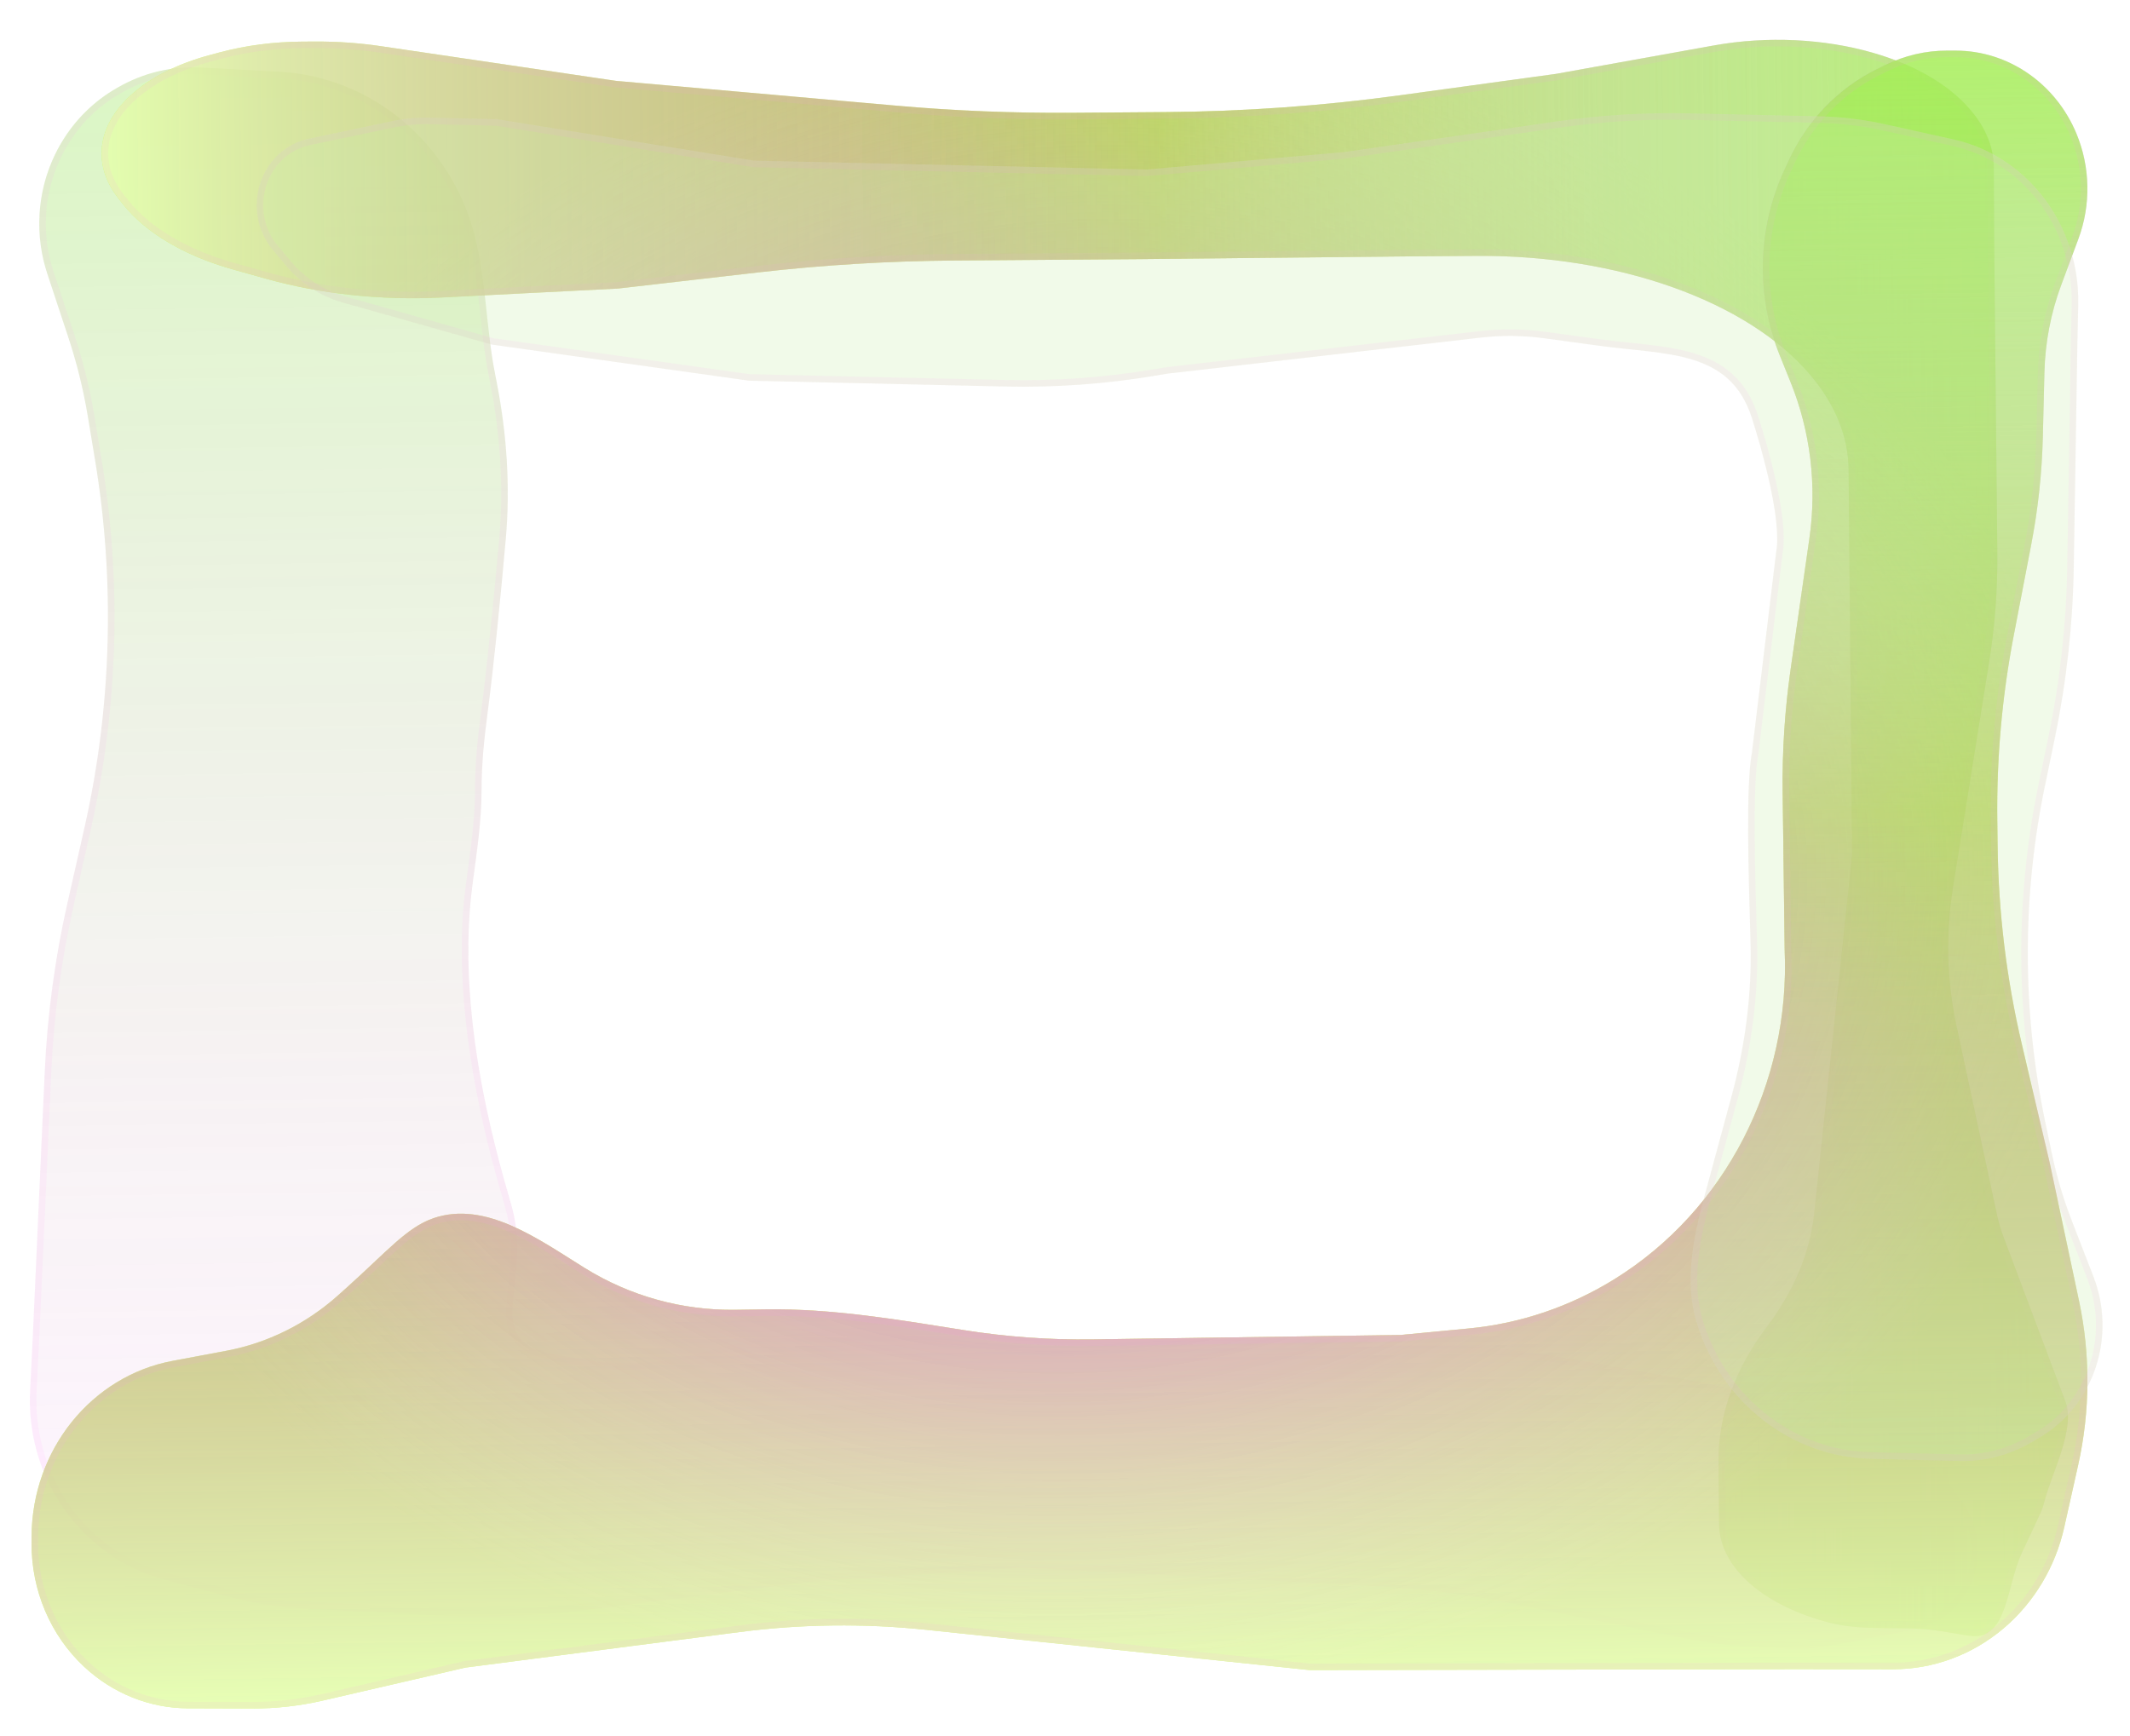 <svg width="325" height="265" viewBox="0 0 325 265" fill="none" xmlns="http://www.w3.org/2000/svg">
<g filter="url(#filter0_d)">
<path d="M74.378 104.963C73.869 108.813 73.477 112.68 73.477 116.562V116.562C73.478 121.469 72.704 126.339 72.066 131.205C69.288 152.387 76.908 175.715 78.125 180.292C81.409 192.63 72.829 200.641 85.04 202.771L89.38 203.528C94.563 204.431 99.871 204.237 104.98 202.955L111.647 201.283C119.344 199.352 127.295 198.744 135.181 199.482L168.707 202.621C176.445 203.345 184.229 203.389 191.975 202.752L205.001 201.681C216.444 200.739 227.955 201.286 239.265 203.307L256.997 206.475C261.712 207.318 266.36 208.498 270.905 210.008L287.738 215.598C291.648 216.896 295.078 219.402 297.566 222.778L299.404 225.272C301.094 227.566 301.943 230.405 301.8 233.286C301.519 238.912 297.548 243.611 292.19 244.655L279.465 247.135C277.267 247.563 275.028 247.72 272.795 247.603L267.361 247.318C263.872 247.135 260.4 246.697 256.971 246.006L229.88 240.55C223.516 239.269 217.072 238.455 210.595 238.115L156.157 235.259L123.762 237.399L89.689 241.661C81.91 242.634 74.066 242.917 66.241 242.506L46.108 241.45C42.395 241.255 38.711 240.674 35.111 239.715L25.036 237.031C18.691 235.341 13.148 231.351 9.416 225.787C5.977 220.659 4.28 214.497 4.59 208.264L4.999 200.058L6.828 159.548C7.217 150.937 8.365 142.38 10.258 133.983L12.891 122.299C17.04 103.892 17.588 84.816 14.501 66.192L13.386 59.464C12.717 55.432 11.739 51.461 10.461 47.59L7.215 37.762C6.268 34.895 5.865 31.865 6.026 28.838C6.457 20.743 10.877 13.44 17.731 9.492L18.002 9.336C21.852 7.119 26.228 6.069 30.628 6.306L42.596 6.952C56.712 7.714 68.742 17.776 72.402 31.882V31.882C74.184 38.749 74.155 45.993 75.517 52.956L75.787 54.337C77.329 62.218 77.878 70.258 77.171 78.261C76.404 86.961 75.315 97.87 74.378 104.963Z" fill="url(#paint0_linear)" fill-opacity="0.27"/>
<path d="M74.378 104.963C73.869 108.813 73.477 112.68 73.477 116.562V116.562C73.478 121.469 72.704 126.339 72.066 131.205C69.288 152.387 76.908 175.715 78.125 180.292C81.409 192.63 72.829 200.641 85.04 202.771L89.38 203.528C94.563 204.431 99.871 204.237 104.98 202.955L111.647 201.283C119.344 199.352 127.295 198.744 135.181 199.482L168.707 202.621C176.445 203.345 184.229 203.389 191.975 202.752L205.001 201.681C216.444 200.739 227.955 201.286 239.265 203.307L256.997 206.475C261.712 207.318 266.36 208.498 270.905 210.008L287.738 215.598C291.648 216.896 295.078 219.402 297.566 222.778L299.404 225.272C301.094 227.566 301.943 230.405 301.8 233.286C301.519 238.912 297.548 243.611 292.19 244.655L279.465 247.135C277.267 247.563 275.028 247.72 272.795 247.603L267.361 247.318C263.872 247.135 260.4 246.697 256.971 246.006L229.88 240.55C223.516 239.269 217.072 238.455 210.595 238.115L156.157 235.259L123.762 237.399L89.689 241.661C81.91 242.634 74.066 242.917 66.241 242.506L46.108 241.45C42.395 241.255 38.711 240.674 35.111 239.715L25.036 237.031C18.691 235.341 13.148 231.351 9.416 225.787C5.977 220.659 4.28 214.497 4.59 208.264L4.999 200.058L6.828 159.548C7.217 150.937 8.365 142.38 10.258 133.983L12.891 122.299C17.04 103.892 17.588 84.816 14.501 66.192L13.386 59.464C12.717 55.432 11.739 51.461 10.461 47.59L7.215 37.762C6.268 34.895 5.865 31.865 6.026 28.838C6.457 20.743 10.877 13.44 17.731 9.492L18.002 9.336C21.852 7.119 26.228 6.069 30.628 6.306L42.596 6.952C56.712 7.714 68.742 17.776 72.402 31.882V31.882C74.184 38.749 74.155 45.993 75.517 52.956L75.787 54.337C77.329 62.218 77.878 70.258 77.171 78.261C76.404 86.961 75.315 97.87 74.378 104.963Z" fill="url(#paint1_linear)" fill-opacity="0.19"/>
<path d="M42.569 7.451L42.596 6.952L42.569 7.451C56.457 8.201 68.31 18.104 71.918 32.008C72.799 35.403 73.234 38.899 73.62 42.438C73.67 42.901 73.72 43.365 73.77 43.83C74.099 46.905 74.43 50.006 75.026 53.053L75.296 54.434C76.83 62.274 77.375 70.267 76.673 78.218C75.906 86.916 74.817 97.816 73.882 104.898C73.373 108.756 72.977 112.648 72.977 116.563C72.978 120.707 72.421 124.824 71.86 128.973C71.763 129.694 71.665 130.417 71.57 131.141C69.04 150.442 75.088 171.498 77.145 178.658C77.358 179.401 77.529 179.995 77.642 180.421C78.865 185.016 78.412 188.953 78.027 192.299C77.904 193.37 77.788 194.381 77.736 195.333C77.63 197.266 77.795 199.01 78.875 200.402C79.953 201.791 81.856 202.723 84.954 203.263L89.294 204.02C94.546 204.936 99.924 204.739 105.101 203.44L111.768 201.768C119.41 199.851 127.304 199.247 135.134 199.98L168.66 203.119C176.427 203.846 184.24 203.89 192.015 203.25L205.041 202.179C216.441 201.241 227.909 201.786 239.176 203.799L256.908 206.967C261.6 207.806 266.225 208.98 270.747 210.482L287.58 216.072C291.39 217.338 294.735 219.78 297.163 223.075L299.001 225.569C300.623 227.769 301.438 230.495 301.3 233.262C301.031 238.668 297.217 243.166 292.095 244.164L279.37 246.644C277.213 247.065 275.014 247.219 272.822 247.104L267.388 246.819C263.923 246.637 260.475 246.202 257.071 245.516L229.98 240.06C223.592 238.774 217.123 237.957 210.622 237.616L156.184 234.759L156.155 234.758L156.125 234.76L123.73 236.9L123.715 236.901L123.701 236.903L89.628 241.165C81.878 242.134 74.063 242.416 66.268 242.007L46.135 240.951C42.457 240.758 38.807 240.182 35.241 239.232L25.165 236.548C18.941 234.89 13.497 230.974 9.832 225.508C6.453 220.47 4.785 214.415 5.09 208.288L5.499 200.082L5.499 200.08L7.328 159.57C7.715 150.988 8.859 142.46 10.745 134.092L13.379 122.408C17.542 103.938 18.091 84.797 14.994 66.109L13.879 59.381C13.206 55.324 12.222 51.328 10.936 47.432L7.69 37.605C6.763 34.796 6.367 31.828 6.525 28.864C6.948 20.933 11.277 13.786 17.98 9.925L17.98 9.925L18.251 9.769C22.017 7.6 26.298 6.573 30.601 6.806L42.569 7.451Z" stroke="#FF97FB" stroke-opacity="0.09"/>
</g>
<g filter="url(#filter1_d)">
<path d="M282.597 126.552L282.064 67.653C282.018 62.632 280.014 57.691 276.204 53.208C266.628 41.937 246.858 34.891 225.265 35.052L214.839 35.13L173.692 35.548L145.636 35.758C135.542 35.834 125.473 36.447 115.555 37.589L94.282 40.039L67.398 41.401C58.2 41.867 48.974 40.885 40.679 38.558L35.574 37.126C28.173 35.05 22.245 31.538 18.791 27.185L18.09 26.302C16.397 24.168 15.513 21.842 15.5 19.482C15.463 13.005 21.947 7.093 32.051 4.39L33.56 3.986C37.482 2.937 41.732 2.381 46.033 2.354L47.975 2.342C51.392 2.321 54.796 2.557 58.103 3.045L93.995 8.342L136.785 12.128C145.701 12.917 154.717 13.279 163.745 13.212L177.685 13.108C189.795 13.018 201.862 12.155 213.671 10.534L237.422 7.274L261.509 2.935C269.605 1.477 278.326 1.888 285.872 4.084C291.843 5.821 296.756 8.583 299.957 12.003L300.089 12.144C302.78 15.019 304.199 18.245 304.218 21.532L304.292 34.57L304.757 80.214C304.814 85.854 304.395 91.487 303.502 97.053L297.981 131.493C296.852 138.535 297.04 145.623 298.541 152.63L304.679 181.275C304.938 182.484 305.286 183.672 305.722 184.83L315.145 209.877C316.706 214.027 313.098 220.724 311.977 225.008V225.008C311.737 225.925 311.637 226.281 311.236 227.139L308.456 233.085C306.226 237.858 306.269 246.099 301.012 245.689C299.424 245.565 297.393 245.066 294.957 244.767C289.755 244.127 284.388 244.968 279.306 243.682C269.25 241.138 262.368 235.313 262.308 228.607L262.222 219.137C262.158 212.035 264.672 204.994 269.598 198.48C273.738 193.006 276.181 187.152 276.812 181.192L282.597 126.552Z" fill="url(#paint2_radial)" fill-opacity="0.9"/>
<path d="M282.597 126.552L282.064 67.653C282.018 62.632 280.014 57.691 276.204 53.208C266.628 41.937 246.858 34.891 225.265 35.052L214.839 35.13L173.692 35.548L145.636 35.758C135.542 35.834 125.473 36.447 115.555 37.589L94.282 40.039L67.398 41.401C58.2 41.867 48.974 40.885 40.679 38.558L35.574 37.126C28.173 35.05 22.245 31.538 18.791 27.185L18.09 26.302C16.397 24.168 15.513 21.842 15.5 19.482C15.463 13.005 21.947 7.093 32.051 4.39L33.56 3.986C37.482 2.937 41.732 2.381 46.033 2.354L47.975 2.342C51.392 2.321 54.796 2.557 58.103 3.045L93.995 8.342L136.785 12.128C145.701 12.917 154.717 13.279 163.745 13.212L177.685 13.108C189.795 13.018 201.862 12.155 213.671 10.534L237.422 7.274L261.509 2.935C269.605 1.477 278.326 1.888 285.872 4.084C291.843 5.821 296.756 8.583 299.957 12.003L300.089 12.144C302.78 15.019 304.199 18.245 304.218 21.532L304.292 34.57L304.757 80.214C304.814 85.854 304.395 91.487 303.502 97.053L297.981 131.493C296.852 138.535 297.04 145.623 298.541 152.63L304.679 181.275C304.938 182.484 305.286 183.672 305.722 184.83L315.145 209.877C316.706 214.027 313.098 220.724 311.977 225.008V225.008C311.737 225.925 311.637 226.281 311.236 227.139L308.456 233.085C306.226 237.858 306.269 246.099 301.012 245.689C299.424 245.565 297.393 245.066 294.957 244.767C289.755 244.127 284.388 244.968 279.306 243.682C269.25 241.138 262.368 235.313 262.308 228.607L262.222 219.137C262.158 212.035 264.672 204.994 269.598 198.48C273.738 193.006 276.181 187.152 276.812 181.192L282.597 126.552Z" fill="url(#paint3_linear)"/>
<path d="M282.597 126.552L282.064 67.653C282.018 62.632 280.014 57.691 276.204 53.208C266.628 41.937 246.858 34.891 225.265 35.052L214.839 35.13L173.692 35.548L145.636 35.758C135.542 35.834 125.473 36.447 115.555 37.589L94.282 40.039L67.398 41.401C58.2 41.867 48.974 40.885 40.679 38.558L35.574 37.126C28.173 35.05 22.245 31.538 18.791 27.185L18.09 26.302C16.397 24.168 15.513 21.842 15.5 19.482C15.463 13.005 21.947 7.093 32.051 4.39L33.56 3.986C37.482 2.937 41.732 2.381 46.033 2.354L47.975 2.342C51.392 2.321 54.796 2.557 58.103 3.045L93.995 8.342L136.785 12.128C145.701 12.917 154.717 13.279 163.745 13.212L177.685 13.108C189.795 13.018 201.862 12.155 213.671 10.534L237.422 7.274L261.509 2.935C269.605 1.477 278.326 1.888 285.872 4.084C291.843 5.821 296.756 8.583 299.957 12.003L300.089 12.144C302.78 15.019 304.199 18.245 304.218 21.532L304.292 34.57L304.757 80.214C304.814 85.854 304.395 91.487 303.502 97.053L297.981 131.493C296.852 138.535 297.04 145.623 298.541 152.63L304.679 181.275C304.938 182.484 305.286 183.672 305.722 184.83L315.145 209.877C316.706 214.027 313.098 220.724 311.977 225.008V225.008C311.737 225.925 311.637 226.281 311.236 227.139L308.456 233.085C306.226 237.858 306.269 246.099 301.012 245.689C299.424 245.565 297.393 245.066 294.957 244.767C289.755 244.127 284.388 244.968 279.306 243.682C269.25 241.138 262.368 235.313 262.308 228.607L262.222 219.137C262.158 212.035 264.672 204.994 269.598 198.48C273.738 193.006 276.181 187.152 276.812 181.192L282.597 126.552Z" fill="url(#paint4_radial)" fill-opacity="0.45"/>
<path d="M282.597 126.552L282.064 67.653C282.018 62.632 280.014 57.691 276.204 53.208C266.628 41.937 246.858 34.891 225.265 35.052L214.839 35.13L173.692 35.548L145.636 35.758C135.542 35.834 125.473 36.447 115.555 37.589L94.282 40.039L67.398 41.401C58.2 41.867 48.974 40.885 40.679 38.558L35.574 37.126C28.173 35.05 22.245 31.538 18.791 27.185L18.09 26.302C16.397 24.168 15.513 21.842 15.5 19.482C15.463 13.005 21.947 7.093 32.051 4.39L33.56 3.986C37.482 2.937 41.732 2.381 46.033 2.354L47.975 2.342C51.392 2.321 54.796 2.557 58.103 3.045L93.995 8.342L136.785 12.128C145.701 12.917 154.717 13.279 163.745 13.212L177.685 13.108C189.795 13.018 201.862 12.155 213.671 10.534L237.422 7.274L261.509 2.935C269.605 1.477 278.326 1.888 285.872 4.084C291.843 5.821 296.756 8.583 299.957 12.003L300.089 12.144C302.78 15.019 304.199 18.245 304.218 21.532L304.292 34.57L304.757 80.214C304.814 85.854 304.395 91.487 303.502 97.053L297.981 131.493C296.852 138.535 297.04 145.623 298.541 152.63L304.679 181.275C304.938 182.484 305.286 183.672 305.722 184.83L315.145 209.877C316.706 214.027 313.098 220.724 311.977 225.008V225.008C311.737 225.925 311.637 226.281 311.236 227.139L308.456 233.085C306.226 237.858 306.269 246.099 301.012 245.689C299.424 245.565 297.393 245.066 294.957 244.767C289.755 244.127 284.388 244.968 279.306 243.682C269.25 241.138 262.368 235.313 262.308 228.607L262.222 219.137C262.158 212.035 264.672 204.994 269.598 198.48C273.738 193.006 276.181 187.152 276.812 181.192L282.597 126.552Z" fill="url(#paint5_linear)" fill-opacity="0.6"/>
<path d="M282.597 126.552L282.064 67.653C282.018 62.632 280.014 57.691 276.204 53.208C266.628 41.937 246.858 34.891 225.265 35.052L214.839 35.13L173.692 35.548L145.636 35.758C135.542 35.834 125.473 36.447 115.555 37.589L94.282 40.039L67.398 41.401C58.2 41.867 48.974 40.885 40.679 38.558L35.574 37.126C28.173 35.05 22.245 31.538 18.791 27.185L18.09 26.302C16.397 24.168 15.513 21.842 15.5 19.482C15.463 13.005 21.947 7.093 32.051 4.39L33.56 3.986C37.482 2.937 41.732 2.381 46.033 2.354L47.975 2.342C51.392 2.321 54.796 2.557 58.103 3.045L93.995 8.342L136.785 12.128C145.701 12.917 154.717 13.279 163.745 13.212L177.685 13.108C189.795 13.018 201.862 12.155 213.671 10.534L237.422 7.274L261.509 2.935C269.605 1.477 278.326 1.888 285.872 4.084C291.843 5.821 296.756 8.583 299.957 12.003L300.089 12.144C302.78 15.019 304.199 18.245 304.218 21.532L304.292 34.57L304.757 80.214C304.814 85.854 304.395 91.487 303.502 97.053L297.981 131.493C296.852 138.535 297.04 145.623 298.541 152.63L304.679 181.275C304.938 182.484 305.286 183.672 305.722 184.83L315.145 209.877C316.706 214.027 313.098 220.724 311.977 225.008V225.008C311.737 225.925 311.637 226.281 311.236 227.139L308.456 233.085C306.226 237.858 306.269 246.099 301.012 245.689C299.424 245.565 297.393 245.066 294.957 244.767C289.755 244.127 284.388 244.968 279.306 243.682C269.25 241.138 262.368 235.313 262.308 228.607L262.222 219.137C262.158 212.035 264.672 204.994 269.598 198.48C273.738 193.006 276.181 187.152 276.812 181.192L282.597 126.552Z" fill="url(#paint6_linear)"/>
<path d="M283.094 126.606L283.097 126.578L283.097 126.549L282.564 67.649C282.517 62.491 280.457 57.441 276.585 52.884C266.875 41.456 246.931 34.39 225.261 34.552L214.834 34.63L214.833 34.63L173.688 35.048L173.686 35.048L145.631 35.258C135.519 35.334 125.433 35.948 115.497 37.093L94.24 39.541L67.372 40.901C58.224 41.365 49.053 40.388 40.814 38.077L35.708 36.645C28.371 34.586 22.55 31.119 19.182 26.875L18.482 25.992C16.847 23.931 16.013 21.711 16 19.48C15.982 16.421 17.504 13.449 20.31 10.891C23.117 8.331 27.186 6.209 32.181 4.873L33.69 4.47C37.569 3.432 41.776 2.881 46.037 2.854L47.979 2.842C51.371 2.821 54.749 3.055 58.031 3.54L93.923 8.836L93.937 8.839L93.952 8.84L136.742 12.626C145.674 13.416 154.706 13.779 163.749 13.712L177.689 13.608C189.821 13.518 201.909 12.653 213.739 11.029L237.491 7.769L237.501 7.768L237.511 7.766L261.598 3.428C269.622 1.982 278.265 2.391 285.733 4.564C291.645 6.284 296.47 9.008 299.592 12.344L299.725 12.486L299.725 12.486C302.347 15.287 303.7 18.397 303.718 21.534L303.792 34.572L303.792 34.574L304.257 80.219C304.314 85.83 303.896 91.435 303.008 96.974L297.488 131.413C296.349 138.517 296.538 145.667 298.053 152.734L304.19 181.378C304.454 182.612 304.81 183.824 305.254 185.005L314.677 210.053C315.392 211.952 314.937 214.512 314.089 217.243C313.712 218.46 313.266 219.681 312.836 220.862C312.788 220.991 312.741 221.12 312.695 221.248C312.224 222.54 311.78 223.784 311.493 224.881C311.257 225.783 311.166 226.107 310.783 226.926L308.003 232.873C307.425 234.109 307 235.557 306.609 236.994C306.535 237.263 306.463 237.531 306.392 237.798C306.076 238.973 305.768 240.12 305.398 241.163C304.942 242.445 304.414 243.503 303.721 244.214C303.05 244.902 302.21 245.281 301.05 245.19C300.285 245.131 299.404 244.98 298.388 244.801L298.243 244.776C297.272 244.605 296.191 244.415 295.017 244.271C292.85 244.004 290.652 243.991 288.491 243.978C288.022 243.975 287.556 243.972 287.091 243.967C284.469 243.936 281.907 243.825 279.428 243.197C274.456 241.939 270.299 239.877 267.387 237.329C264.477 234.781 262.836 231.774 262.808 228.603L262.722 219.134C262.659 212.158 265.127 205.222 269.997 198.782C274.184 193.246 276.667 187.308 277.309 181.246L283.094 126.606Z" stroke="#FF97FB" stroke-opacity="0.09"/>
</g>
<g filter="url(#filter2_d)">
<path d="M166.756 200.41L213.695 199.739L224.122 198.743C231.969 197.994 239.574 195.413 246.354 191.207C263.204 180.756 273.214 161.388 272.306 140.904L272.003 116.863C271.925 110.588 272.332 104.317 273.222 98.11L276.083 78.155C277.238 70.102 276.249 61.873 273.226 54.372L271.552 50.221C267.9 41.16 268.141 30.892 272.214 22.027L272.886 20.566C275.723 14.392 280.508 9.433 286.433 6.528L287.698 5.908C290.64 4.465 293.848 3.719 297.095 3.722L298.391 3.723C306.402 3.73 313.645 8.711 316.835 16.406C318.95 21.508 319.054 27.279 317.125 32.463L314.503 39.511C312.921 43.762 312.055 48.268 311.943 52.828L311.702 62.655C311.566 68.178 310.974 73.68 309.932 79.097L307.258 93.005C305.473 102.287 304.633 111.741 304.752 121.208L304.801 125.112C304.929 135.295 306.166 145.429 308.487 155.317L312.789 173.637L317.224 194.539C318.977 202.801 318.929 211.372 317.085 219.614L314.97 229.066C313.608 235.156 310.343 240.596 305.695 244.524C300.918 248.561 294.965 250.76 288.829 250.754L273.686 250.741L199.834 250.882L141.303 244.73C131.831 243.734 122.281 243.85 112.832 245.076L71.015 250.499L49.307 255.52C45.738 256.345 42.094 256.756 38.44 256.746L28.69 256.716C22.852 256.699 17.221 254.449 12.857 250.389C7.717 245.608 4.787 238.742 4.814 231.539L4.818 230.517C4.867 217.304 13.927 206.012 26.346 203.685L34.503 202.156C40.818 200.973 46.719 198.046 51.595 193.678L52.871 192.535C59.035 187.013 62.088 183.31 66.132 181.919C74.059 179.193 82.12 185.099 89.23 189.519C96.117 193.799 104.09 196.013 112.205 195.897L116.884 195.83C127.028 195.685 137.08 197.412 147.097 199.001C153.593 200.031 160.168 200.504 166.756 200.41Z" fill="url(#paint7_radial)" fill-opacity="0.9"/>
<path d="M166.756 200.41L213.695 199.739L224.122 198.743C231.969 197.994 239.574 195.413 246.354 191.207C263.204 180.756 273.214 161.388 272.306 140.904L272.003 116.863C271.925 110.588 272.332 104.317 273.222 98.11L276.083 78.155C277.238 70.102 276.249 61.873 273.226 54.372L271.552 50.221C267.9 41.16 268.141 30.892 272.214 22.027L272.886 20.566C275.723 14.392 280.508 9.433 286.433 6.528L287.698 5.908C290.64 4.465 293.848 3.719 297.095 3.722L298.391 3.723C306.402 3.73 313.645 8.711 316.835 16.406C318.95 21.508 319.054 27.279 317.125 32.463L314.503 39.511C312.921 43.762 312.055 48.268 311.943 52.828L311.702 62.655C311.566 68.178 310.974 73.68 309.932 79.097L307.258 93.005C305.473 102.287 304.633 111.741 304.752 121.208L304.801 125.112C304.929 135.295 306.166 145.429 308.487 155.317L312.789 173.637L317.224 194.539C318.977 202.801 318.929 211.372 317.085 219.614L314.97 229.066C313.608 235.156 310.343 240.596 305.695 244.524C300.918 248.561 294.965 250.76 288.829 250.754L273.686 250.741L199.834 250.882L141.303 244.73C131.831 243.734 122.281 243.85 112.832 245.076L71.015 250.499L49.307 255.52C45.738 256.345 42.094 256.756 38.44 256.746L28.69 256.716C22.852 256.699 17.221 254.449 12.857 250.389C7.717 245.608 4.787 238.742 4.814 231.539L4.818 230.517C4.867 217.304 13.927 206.012 26.346 203.685L34.503 202.156C40.818 200.973 46.719 198.046 51.595 193.678L52.871 192.535C59.035 187.013 62.088 183.31 66.132 181.919C74.059 179.193 82.12 185.099 89.23 189.519C96.117 193.799 104.09 196.013 112.205 195.897L116.884 195.83C127.028 195.685 137.08 197.412 147.097 199.001C153.593 200.031 160.168 200.504 166.756 200.41Z" fill="url(#paint8_linear)"/>
<path d="M166.756 200.41L213.695 199.739L224.122 198.743C231.969 197.994 239.574 195.413 246.354 191.207C263.204 180.756 273.214 161.388 272.306 140.904L272.003 116.863C271.925 110.588 272.332 104.317 273.222 98.11L276.083 78.155C277.238 70.102 276.249 61.873 273.226 54.372L271.552 50.221C267.9 41.16 268.141 30.892 272.214 22.027L272.886 20.566C275.723 14.392 280.508 9.433 286.433 6.528L287.698 5.908C290.64 4.465 293.848 3.719 297.095 3.722L298.391 3.723C306.402 3.73 313.645 8.711 316.835 16.406C318.95 21.508 319.054 27.279 317.125 32.463L314.503 39.511C312.921 43.762 312.055 48.268 311.943 52.828L311.702 62.655C311.566 68.178 310.974 73.68 309.932 79.097L307.258 93.005C305.473 102.287 304.633 111.741 304.752 121.208L304.801 125.112C304.929 135.295 306.166 145.429 308.487 155.317L312.789 173.637L317.224 194.539C318.977 202.801 318.929 211.372 317.085 219.614L314.97 229.066C313.608 235.156 310.343 240.596 305.695 244.524C300.918 248.561 294.965 250.76 288.829 250.754L273.686 250.741L199.834 250.882L141.303 244.73C131.831 243.734 122.281 243.85 112.832 245.076L71.015 250.499L49.307 255.52C45.738 256.345 42.094 256.756 38.44 256.746L28.69 256.716C22.852 256.699 17.221 254.449 12.857 250.389C7.717 245.608 4.787 238.742 4.814 231.539L4.818 230.517C4.867 217.304 13.927 206.012 26.346 203.685L34.503 202.156C40.818 200.973 46.719 198.046 51.595 193.678L52.871 192.535C59.035 187.013 62.088 183.31 66.132 181.919C74.059 179.193 82.12 185.099 89.23 189.519C96.117 193.799 104.09 196.013 112.205 195.897L116.884 195.83C127.028 195.685 137.08 197.412 147.097 199.001C153.593 200.031 160.168 200.504 166.756 200.41Z" fill="url(#paint9_radial)" fill-opacity="0.45"/>
<path d="M166.756 200.41L213.695 199.739L224.122 198.743C231.969 197.994 239.574 195.413 246.354 191.207C263.204 180.756 273.214 161.388 272.306 140.904L272.003 116.863C271.925 110.588 272.332 104.317 273.222 98.11L276.083 78.155C277.238 70.102 276.249 61.873 273.226 54.372L271.552 50.221C267.9 41.16 268.141 30.892 272.214 22.027L272.886 20.566C275.723 14.392 280.508 9.433 286.433 6.528L287.698 5.908C290.64 4.465 293.848 3.719 297.095 3.722L298.391 3.723C306.402 3.73 313.645 8.711 316.835 16.406C318.95 21.508 319.054 27.279 317.125 32.463L314.503 39.511C312.921 43.762 312.055 48.268 311.943 52.828L311.702 62.655C311.566 68.178 310.974 73.68 309.932 79.097L307.258 93.005C305.473 102.287 304.633 111.741 304.752 121.208L304.801 125.112C304.929 135.295 306.166 145.429 308.487 155.317L312.789 173.637L317.224 194.539C318.977 202.801 318.929 211.372 317.085 219.614L314.97 229.066C313.608 235.156 310.343 240.596 305.695 244.524C300.918 248.561 294.965 250.76 288.829 250.754L273.686 250.741L199.834 250.882L141.303 244.73C131.831 243.734 122.281 243.85 112.832 245.076L71.015 250.499L49.307 255.52C45.738 256.345 42.094 256.756 38.44 256.746L28.69 256.716C22.852 256.699 17.221 254.449 12.857 250.389C7.717 245.608 4.787 238.742 4.814 231.539L4.818 230.517C4.867 217.304 13.927 206.012 26.346 203.685L34.503 202.156C40.818 200.973 46.719 198.046 51.595 193.678L52.871 192.535C59.035 187.013 62.088 183.31 66.132 181.919C74.059 179.193 82.12 185.099 89.23 189.519C96.117 193.799 104.09 196.013 112.205 195.897L116.884 195.83C127.028 195.685 137.08 197.412 147.097 199.001C153.593 200.031 160.168 200.504 166.756 200.41Z" fill="url(#paint10_linear)" fill-opacity="0.6"/>
<path d="M166.756 200.41L213.695 199.739L224.122 198.743C231.969 197.994 239.574 195.413 246.354 191.207C263.204 180.756 273.214 161.388 272.306 140.904L272.003 116.863C271.925 110.588 272.332 104.317 273.222 98.11L276.083 78.155C277.238 70.102 276.249 61.873 273.226 54.372L271.552 50.221C267.9 41.16 268.141 30.892 272.214 22.027L272.886 20.566C275.723 14.392 280.508 9.433 286.433 6.528L287.698 5.908C290.64 4.465 293.848 3.719 297.095 3.722L298.391 3.723C306.402 3.73 313.645 8.711 316.835 16.406C318.95 21.508 319.054 27.279 317.125 32.463L314.503 39.511C312.921 43.762 312.055 48.268 311.943 52.828L311.702 62.655C311.566 68.178 310.974 73.68 309.932 79.097L307.258 93.005C305.473 102.287 304.633 111.741 304.752 121.208L304.801 125.112C304.929 135.295 306.166 145.429 308.487 155.317L312.789 173.637L317.224 194.539C318.977 202.801 318.929 211.372 317.085 219.614L314.97 229.066C313.608 235.156 310.343 240.596 305.695 244.524C300.918 248.561 294.965 250.76 288.829 250.754L273.686 250.741L199.834 250.882L141.303 244.73C131.831 243.734 122.281 243.85 112.832 245.076L71.015 250.499L49.307 255.52C45.738 256.345 42.094 256.756 38.44 256.746L28.69 256.716C22.852 256.699 17.221 254.449 12.857 250.389C7.717 245.608 4.787 238.742 4.814 231.539L4.818 230.517C4.867 217.304 13.927 206.012 26.346 203.685L34.503 202.156C40.818 200.973 46.719 198.046 51.595 193.678L52.871 192.535C59.035 187.013 62.088 183.31 66.132 181.919C74.059 179.193 82.12 185.099 89.23 189.519C96.117 193.799 104.09 196.013 112.205 195.897L116.884 195.83C127.028 195.685 137.08 197.412 147.097 199.001C153.593 200.031 160.168 200.504 166.756 200.41Z" fill="url(#paint11_linear)"/>
<path d="M213.701 200.239L213.721 200.238L213.741 200.236L224.169 199.241C232.093 198.484 239.772 195.878 246.617 191.632C263.625 181.083 273.719 161.544 272.805 140.888L272.503 116.855C272.425 110.607 272.831 104.361 273.717 98.18L276.578 78.225C277.745 70.086 276.746 61.767 273.689 54.185L272.016 50.033C268.415 41.1 268.653 30.974 272.669 22.235L273.34 20.774C276.13 14.701 280.835 9.829 286.653 6.977L287.918 6.356C290.791 4.948 293.924 4.219 297.094 4.222L298.39 4.223C306.188 4.23 313.256 9.079 316.373 16.598C318.439 21.583 318.541 27.224 316.657 32.289L314.034 39.338C312.433 43.641 311.557 48.201 311.443 52.816L311.202 62.644C311.067 68.14 310.478 73.613 309.441 79.003L306.767 92.912C304.975 102.227 304.132 111.714 304.252 121.215L304.301 125.119C304.429 135.338 305.671 145.508 308.001 155.432L312.299 173.742L312.302 173.752L316.734 194.644C318.473 202.836 318.426 211.334 316.597 219.506L314.482 228.957C313.143 234.944 309.935 240.287 305.373 244.142C300.685 248.104 294.845 250.26 288.83 250.254L273.687 250.241L273.686 250.241L199.861 250.382L141.356 244.233C131.845 243.233 122.256 243.35 112.768 244.58L70.952 250.003L70.927 250.006L70.903 250.012L49.195 255.033C45.664 255.85 42.058 256.256 38.442 256.246L28.692 256.216C22.983 256.199 17.472 253.999 13.198 250.023C8.162 245.339 5.287 238.607 5.314 231.54L5.318 230.518C5.366 217.529 14.27 206.456 26.438 204.176L34.594 202.648C41.002 201.447 46.985 198.478 51.928 194.05L53.204 192.907C54.751 191.522 56.101 190.251 57.317 189.106L57.386 189.041C58.576 187.92 59.633 186.925 60.626 186.053C62.651 184.277 64.366 183.055 66.294 182.392C70.09 181.086 73.948 181.834 77.788 183.498C80.913 184.853 83.968 186.787 86.923 188.658C87.609 189.093 88.29 189.524 88.965 189.943C95.933 194.275 104.001 196.514 112.211 196.397L116.89 196.33C126.324 196.195 135.683 197.688 145.057 199.183C145.71 199.287 146.364 199.391 147.017 199.495C153.542 200.53 160.146 201.004 166.762 200.91L213.701 200.239Z" stroke="#FF97FB" stroke-opacity="0.09"/>
</g>
<g filter="url(#filter3_d)">
<path d="M267.317 110.82L271 80.32C271.925 75.429 268.822 64.549 267.317 59.82C263.991 49.373 254.372 50.182 243.945 48.761L235.641 47.629C232.416 47.189 229.151 47.155 225.917 47.527L178.177 53.02L176.326 53.33C168.721 54.607 161.021 55.162 153.322 54.987L114.312 54.101L75.067 48.596L52.283 42.17C48.916 41.221 45.893 39.248 43.596 36.499L41.608 34.12C39.983 32.176 39.112 29.665 39.166 27.081C39.269 22.239 42.565 18.118 47.099 17.165L59.853 14.482C61.731 14.087 63.645 13.909 65.56 13.953L75.793 14.185L115.021 20.514L174.97 21.875L205.13 19.204L237.602 14.522C244.296 13.556 251.053 13.149 257.808 13.302L277.635 13.752C280.986 13.828 284.323 14.232 287.602 14.958L298.055 17.273C303.505 18.48 308.384 21.632 311.859 26.191C315.37 30.798 317.225 36.55 317.1 42.444L316.964 48.923L316.423 82.501C316.282 91.29 315.314 100.044 313.534 108.635L312.022 115.936C308.514 132.873 308.537 150.402 312.089 167.327L313.079 172.045C313.816 175.557 314.836 178.997 316.129 182.329L319.426 190.826C320.4 193.337 320.869 196.032 320.801 198.742C320.628 205.734 316.924 212.105 311.072 215.476L309.804 216.207C306.511 218.104 302.799 219.056 299.042 218.965L285.417 218.637C273.296 218.345 262.674 210.073 258.918 198.001V198.001C256.907 191.539 258.417 184.647 260.19 178.109L264.159 163.466C266.257 155.73 267.334 147.775 267.096 139.767C266.783 129.224 266.371 115.819 267.317 110.82Z" fill="url(#paint12_radial)" fill-opacity="0.09"/>
<path d="M267.317 110.82L271 80.32C271.925 75.429 268.822 64.549 267.317 59.82C263.991 49.373 254.372 50.182 243.945 48.761L235.641 47.629C232.416 47.189 229.151 47.155 225.917 47.527L178.177 53.02L176.326 53.33C168.721 54.607 161.021 55.162 153.322 54.987L114.312 54.101L75.067 48.596L52.283 42.17C48.916 41.221 45.893 39.248 43.596 36.499L41.608 34.12C39.983 32.176 39.112 29.665 39.166 27.081C39.269 22.239 42.565 18.118 47.099 17.165L59.853 14.482C61.731 14.087 63.645 13.909 65.56 13.953L75.793 14.185L115.021 20.514L174.97 21.875L205.13 19.204L237.602 14.522C244.296 13.556 251.053 13.149 257.808 13.302L277.635 13.752C280.986 13.828 284.323 14.232 287.602 14.958L298.055 17.273C303.505 18.48 308.384 21.632 311.859 26.191C315.37 30.798 317.225 36.55 317.1 42.444L316.964 48.923L316.423 82.501C316.282 91.29 315.314 100.044 313.534 108.635L312.022 115.936C308.514 132.873 308.537 150.402 312.089 167.327L313.079 172.045C313.816 175.557 314.836 178.997 316.129 182.329L319.426 190.826C320.4 193.337 320.869 196.032 320.801 198.742C320.628 205.734 316.924 212.105 311.072 215.476L309.804 216.207C306.511 218.104 302.799 219.056 299.042 218.965L285.417 218.637C273.296 218.345 262.674 210.073 258.918 198.001V198.001C256.907 191.539 258.417 184.647 260.19 178.109L264.159 163.466C266.257 155.73 267.334 147.775 267.096 139.767C266.783 129.224 266.371 115.819 267.317 110.82Z" fill="url(#paint13_linear)" fill-opacity="0.19"/>
<path d="M267.317 110.82L271 80.32C271.925 75.429 268.822 64.549 267.317 59.82C263.991 49.373 254.372 50.182 243.945 48.761L235.641 47.629C232.416 47.189 229.151 47.155 225.917 47.527L178.177 53.02L176.326 53.33C168.721 54.607 161.021 55.162 153.322 54.987L114.312 54.101L75.067 48.596L52.283 42.17C48.916 41.221 45.893 39.248 43.596 36.499L41.608 34.12C39.983 32.176 39.112 29.665 39.166 27.081C39.269 22.239 42.565 18.118 47.099 17.165L59.853 14.482C61.731 14.087 63.645 13.909 65.56 13.953L75.793 14.185L115.021 20.514L174.97 21.875L205.13 19.204L237.602 14.522C244.296 13.556 251.053 13.149 257.808 13.302L277.635 13.752C280.986 13.828 284.323 14.232 287.602 14.958L298.055 17.273C303.505 18.48 308.384 21.632 311.859 26.191C315.37 30.798 317.225 36.55 317.1 42.444L316.964 48.923L316.423 82.501C316.282 91.29 315.314 100.044 313.534 108.635L312.022 115.936C308.514 132.873 308.537 150.402 312.089 167.327L313.079 172.045C313.816 175.557 314.836 178.997 316.129 182.329L319.426 190.826C320.4 193.337 320.869 196.032 320.801 198.742C320.628 205.734 316.924 212.105 311.072 215.476L309.804 216.207C306.511 218.104 302.799 219.056 299.042 218.965L285.417 218.637C273.296 218.345 262.674 210.073 258.918 198.001V198.001C256.907 191.539 258.417 184.647 260.19 178.109L264.159 163.466C266.257 155.73 267.334 147.775 267.096 139.767C266.783 129.224 266.371 115.819 267.317 110.82Z" fill="url(#paint14_radial)"/>
<path d="M267.317 110.82L271 80.32C271.925 75.429 268.822 64.549 267.317 59.82C263.991 49.373 254.372 50.182 243.945 48.761L235.641 47.629C232.416 47.189 229.151 47.155 225.917 47.527L178.177 53.02L176.326 53.33C168.721 54.607 161.021 55.162 153.322 54.987L114.312 54.101L75.067 48.596L52.283 42.17C48.916 41.221 45.893 39.248 43.596 36.499L41.608 34.12C39.983 32.176 39.112 29.665 39.166 27.081C39.269 22.239 42.565 18.118 47.099 17.165L59.853 14.482C61.731 14.087 63.645 13.909 65.56 13.953L75.793 14.185L115.021 20.514L174.97 21.875L205.13 19.204L237.602 14.522C244.296 13.556 251.053 13.149 257.808 13.302L277.635 13.752C280.986 13.828 284.323 14.232 287.602 14.958L298.055 17.273C303.505 18.48 308.384 21.632 311.859 26.191C315.37 30.798 317.225 36.55 317.1 42.444L316.964 48.923L316.423 82.501C316.282 91.29 315.314 100.044 313.534 108.635L312.022 115.936C308.514 132.873 308.537 150.402 312.089 167.327L313.079 172.045C313.816 175.557 314.836 178.997 316.129 182.329L319.426 190.826C320.4 193.337 320.869 196.032 320.801 198.742C320.628 205.734 316.924 212.105 311.072 215.476L309.804 216.207C306.511 218.104 302.799 219.056 299.042 218.965L285.417 218.637C273.296 218.345 262.674 210.073 258.918 198.001V198.001C256.907 191.539 258.417 184.647 260.19 178.109L264.159 163.466C266.257 155.73 267.334 147.775 267.096 139.767C266.783 129.224 266.371 115.819 267.317 110.82Z" fill="url(#paint15_radial)" fill-opacity="0.45"/>
<path d="M267.808 110.912L267.811 110.896L267.813 110.879L271.494 80.395C271.735 79.104 271.709 77.457 271.524 75.666C271.337 73.86 270.985 71.874 270.558 69.903C269.705 65.959 268.548 62.041 267.793 59.668C266.939 56.984 265.671 54.998 264.067 53.517C262.466 52.038 260.554 51.084 258.443 50.428C256.336 49.773 254.015 49.411 251.588 49.123C250.629 49.009 249.66 48.907 248.679 48.804C247.154 48.644 245.6 48.481 244.013 48.265L235.71 47.133C232.443 46.688 229.136 46.653 225.861 47.03L178.12 52.523L178.107 52.524L178.095 52.526L176.244 52.837C168.67 54.109 161.002 54.661 153.334 54.487L114.354 53.602L75.171 48.105L52.419 41.689C49.151 40.768 46.214 38.851 43.98 36.178L41.992 33.799C40.446 31.95 39.614 29.557 39.666 27.091C39.764 22.466 42.91 18.556 47.201 17.654L59.955 14.971C61.796 14.584 63.671 14.41 65.548 14.453L75.746 14.684L114.94 21.008L114.974 21.013L115.008 21.014L174.958 22.375L174.986 22.376L175.014 22.373L205.174 19.703L205.187 19.701L205.201 19.699L237.673 15.017C244.339 14.055 251.068 13.649 257.796 13.802L277.623 14.252C280.941 14.327 284.246 14.727 287.493 15.446L297.946 17.761C303.277 18.941 308.056 22.027 311.461 26.495C314.902 31.01 316.722 36.651 316.6 42.434L316.464 48.913L316.464 48.916L315.923 82.494C315.782 91.252 314.818 99.974 313.045 108.534L311.533 115.835C308.01 132.84 308.033 150.439 311.599 167.43L312.59 172.149C313.332 175.687 314.36 179.154 315.663 182.51L318.96 191.008C319.91 193.457 320.367 196.086 320.302 198.731C320.132 205.556 316.517 211.763 310.823 215.043L309.555 215.774C306.341 217.626 302.719 218.554 299.055 218.466L285.43 218.137C273.536 217.851 263.092 209.732 259.395 197.852C257.433 191.544 258.898 184.784 260.672 178.239L264.642 163.596C266.75 155.819 267.836 147.814 267.596 139.751L267.585 139.383C267.431 134.201 267.258 128.375 267.234 123.211C267.21 117.908 267.346 113.356 267.808 110.912Z" stroke="#FF97FB" stroke-opacity="0.09"/>
</g>
<defs>
<filter id="filter0_d" x="0.554" y="6.273" width="305.261" height="249.368" filterUnits="userSpaceOnUse" color-interpolation-filters="sRGB">
<feFlood flood-opacity="0" result="BackgroundImageFix"/>
<feColorMatrix in="SourceAlpha" type="matrix" values="0 0 0 0 0 0 0 0 0 0 0 0 0 0 0 0 0 0 127 0"/>
<feOffset dy="4"/>
<feGaussianBlur stdDeviation="2"/>
<feColorMatrix type="matrix" values="0 0 0 0 0.463 0 0 0 0 0.463 0 0 0 0 0.463 0 0 0 0.09 0"/>
<feBlend mode="normal" in2="BackgroundImageFix" result="effect1_dropShadow"/>
<feBlend mode="normal" in="SourceGraphic" in2="effect1_dropShadow" result="shape"/>
</filter>
<filter id="filter1_d" x="11.5" y="2.077" width="308.031" height="251.626" filterUnits="userSpaceOnUse" color-interpolation-filters="sRGB">
<feFlood flood-opacity="0" result="BackgroundImageFix"/>
<feColorMatrix in="SourceAlpha" type="matrix" values="0 0 0 0 0 0 0 0 0 0 0 0 0 0 0 0 0 0 127 0"/>
<feOffset dy="4"/>
<feGaussianBlur stdDeviation="2"/>
<feColorMatrix type="matrix" values="0 0 0 0 0.463 0 0 0 0 0.463 0 0 0 0 0.463 0 0 0 0.09 0"/>
<feBlend mode="normal" in2="BackgroundImageFix" result="effect1_dropShadow"/>
<feBlend mode="normal" in="SourceGraphic" in2="effect1_dropShadow" result="shape"/>
</filter>
<filter id="filter2_d" x="0.814" y="3.722" width="321.691" height="261.024" filterUnits="userSpaceOnUse" color-interpolation-filters="sRGB">
<feFlood flood-opacity="0" result="BackgroundImageFix"/>
<feColorMatrix in="SourceAlpha" type="matrix" values="0 0 0 0 0 0 0 0 0 0 0 0 0 0 0 0 0 0 127 0"/>
<feOffset dy="4"/>
<feGaussianBlur stdDeviation="2"/>
<feColorMatrix type="matrix" values="0 0 0 0 0.463 0 0 0 0 0.463 0 0 0 0 0.463 0 0 0 0.09 0"/>
<feBlend mode="normal" in2="BackgroundImageFix" result="effect1_dropShadow"/>
<feBlend mode="normal" in="SourceGraphic" in2="effect1_dropShadow" result="shape"/>
</filter>
<filter id="filter3_d" x="35.164" y="13.271" width="289.644" height="213.701" filterUnits="userSpaceOnUse" color-interpolation-filters="sRGB">
<feFlood flood-opacity="0" result="BackgroundImageFix"/>
<feColorMatrix in="SourceAlpha" type="matrix" values="0 0 0 0 0 0 0 0 0 0 0 0 0 0 0 0 0 0 127 0"/>
<feOffset dy="4"/>
<feGaussianBlur stdDeviation="2"/>
<feColorMatrix type="matrix" values="0 0 0 0 0.463 0 0 0 0 0.463 0 0 0 0 0.463 0 0 0 0.09 0"/>
<feBlend mode="normal" in2="BackgroundImageFix" result="effect1_dropShadow"/>
<feBlend mode="normal" in="SourceGraphic" in2="effect1_dropShadow" result="shape"/>
</filter>
<linearGradient id="paint0_linear" x1="150.461" y1="4.54" x2="153.962" y2="249.363" gradientUnits="userSpaceOnUse">
<stop stop-color="#68FF0C"/>
<stop offset="1" stop-color="#C4C4C4" stop-opacity="0"/>
</linearGradient>
<linearGradient id="paint1_linear" x1="150.461" y1="4.54" x2="153.962" y2="249.363" gradientUnits="userSpaceOnUse">
<stop offset="1" stop-color="#FF8DFA" stop-opacity="0.44"/>
<stop offset="1" stop-color="white" stop-opacity="0"/>
</linearGradient>
<radialGradient id="paint2_radial" cx="0" cy="0" r="1" gradientUnits="userSpaceOnUse" gradientTransform="translate(166.982 124.087) rotate(179.573) scale(150.517 122.63)">
<stop offset="0.297" stop-color="#FFE99D"/>
<stop offset="1" stop-color="#FFE99D" stop-opacity="0"/>
</radialGradient>
<linearGradient id="paint3_linear" x1="317.495" y1="122.966" x2="16.475" y2="125.728" gradientUnits="userSpaceOnUse">
<stop stop-color="white" stop-opacity="0"/>
<stop offset="0.464" stop-color="#ADFF00" stop-opacity="0.72"/>
</linearGradient>
<radialGradient id="paint4_radial" cx="0" cy="0" r="1" gradientUnits="userSpaceOnUse" gradientTransform="translate(166.982 124.087) rotate(179.573) scale(150.517 122.63)">
<stop offset="0.5" stop-color="#EE80F0"/>
<stop offset="1" stop-color="white" stop-opacity="0"/>
</radialGradient>
<linearGradient id="paint5_linear" x1="317.495" y1="122.966" x2="16.475" y2="125.728" gradientUnits="userSpaceOnUse">
<stop offset="0.464" stop-color="#BD00FF" stop-opacity="0.33"/>
<stop offset="1" stop-color="white"/>
</linearGradient>
<linearGradient id="paint6_linear" x1="317.495" y1="122.966" x2="16.475" y2="125.728" gradientUnits="userSpaceOnUse">
<stop stop-color="#A3F94E" stop-opacity="0.81"/>
<stop offset="0.625" stop-color="#A0FF41" stop-opacity="0"/>
</linearGradient>
<radialGradient id="paint7_radial" cx="0" cy="0" r="1" gradientUnits="userSpaceOnUse" gradientTransform="translate(161.683 130.323) rotate(89.28) scale(124.655 158.132)">
<stop offset="0.297" stop-color="#FFE99D"/>
<stop offset="1" stop-color="#FFE99D" stop-opacity="0"/>
</radialGradient>
<linearGradient id="paint8_linear" x1="160.116" y1="5.678" x2="163.681" y2="254.962" gradientUnits="userSpaceOnUse">
<stop stop-color="white" stop-opacity="0"/>
<stop offset="0.464" stop-color="#ADFF00" stop-opacity="0.72"/>
</linearGradient>
<radialGradient id="paint9_radial" cx="0" cy="0" r="1" gradientUnits="userSpaceOnUse" gradientTransform="translate(161.683 130.323) rotate(89.28) scale(124.655 158.132)">
<stop offset="0.5" stop-color="#EE80F0"/>
<stop offset="1" stop-color="white" stop-opacity="0"/>
</radialGradient>
<linearGradient id="paint10_linear" x1="160.116" y1="5.678" x2="163.681" y2="254.962" gradientUnits="userSpaceOnUse">
<stop offset="0.464" stop-color="#BD00FF" stop-opacity="0.33"/>
<stop offset="1" stop-color="white"/>
</linearGradient>
<linearGradient id="paint11_linear" x1="160.116" y1="5.678" x2="163.681" y2="254.962" gradientUnits="userSpaceOnUse">
<stop stop-color="#A3F94E" stop-opacity="0.81"/>
<stop offset="0.625" stop-color="#A0FF41" stop-opacity="0"/>
</linearGradient>
<radialGradient id="paint12_radial" cx="0" cy="0" r="1" gradientUnits="userSpaceOnUse" gradientTransform="translate(101.391 237.357) rotate(89.292) scale(33.126 29.888)">
<stop stop-color="#A1FF80" stop-opacity="0.59"/>
<stop offset="1" stop-color="#68FF0C" stop-opacity="0"/>
</radialGradient>
<linearGradient id="paint13_linear" x1="100.982" y1="204.234" x2="101.914" y2="270.479" gradientUnits="userSpaceOnUse">
<stop stop-color="#FFEBCC"/>
<stop offset="1" stop-color="white" stop-opacity="0"/>
</linearGradient>
<radialGradient id="paint14_radial" cx="0" cy="0" r="1" gradientUnits="userSpaceOnUse" gradientTransform="translate(101.391 237.357) rotate(89.292) scale(33.126 29.888)">
<stop stop-color="#68FF0C" stop-opacity="0.33"/>
<stop offset="1" stop-color="white" stop-opacity="0"/>
</radialGradient>
<radialGradient id="paint15_radial" cx="0" cy="0" r="1" gradientUnits="userSpaceOnUse" gradientTransform="translate(101.391 237.357) rotate(89.292) scale(33.126 29.888)">
<stop stop-color="#68FF0C"/>
<stop offset="0.432" stop-color="#77E875" stop-opacity="0.23"/>
</radialGradient>
</defs>
</svg>

